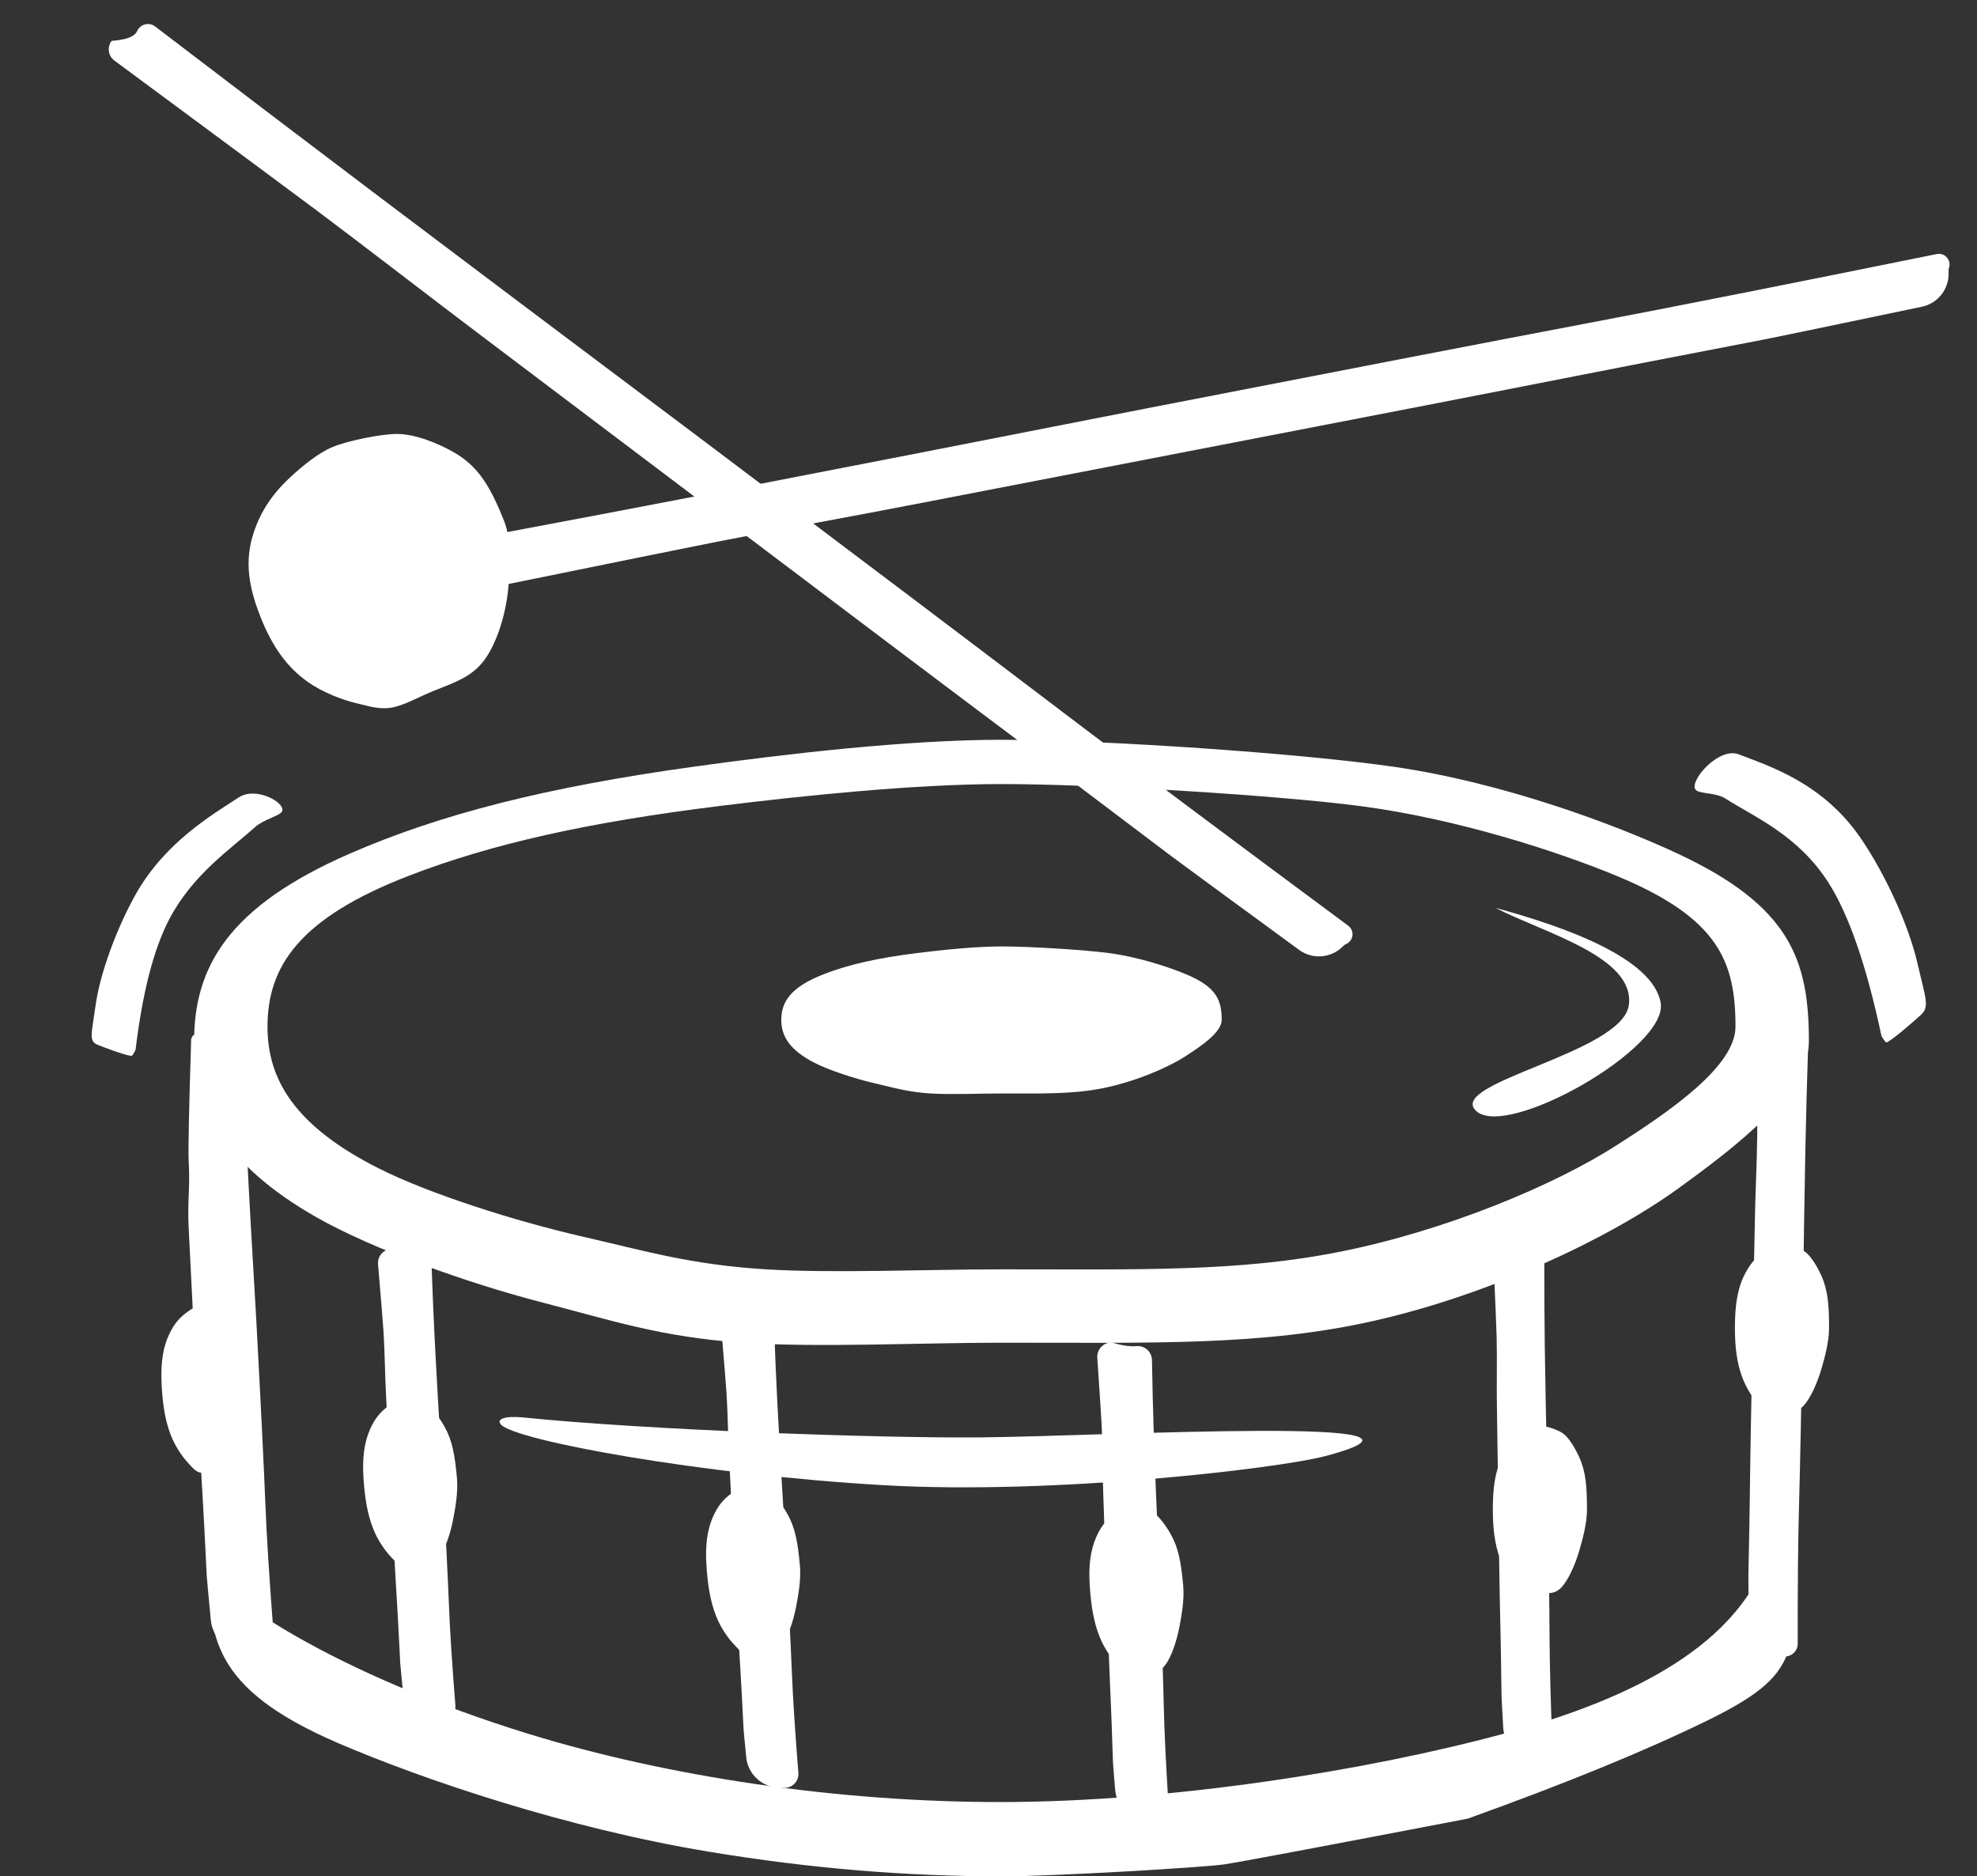 <?xml version="1.0" encoding="UTF-8"?>
<svg width="294px" height="279px" viewBox="0 0 294 279" version="1.1" xmlns="http://www.w3.org/2000/svg" xmlns:xlink="http://www.w3.org/1999/xlink">
    <rect x="0" y="0" width="294" height="279" fill="#333333" stroke="none"/>
    <title>Group</title>
    <g id="Page-1" stroke="none" stroke-width="1" fill="none" fill-rule="evenodd">
        <g id="Group" transform="translate(0.424, 0.317)" fill="#fff">
            <path d="M148.508,199.333 C171.232,199.333 187.328,199.825 203.939,196.07 C221.295,192.147 238.875,183.819 249.074,176.452 C257.598,170.296 268.576,161.916 268.576,154.508 C268.576,142.365 265.74,134.403 249.074,126.615 C239.688,122.229 223.132,116.082 207.054,113.726 C193.473,111.737 163.979,109.683 148.508,109.683 C134.359,109.683 116.087,111.821 102.44,113.726 C80.858,116.739 65.071,120.73 51.58,126.615 C33.62,134.45 28.44,143.387 28.44,154.508 C28.44,164.16 32.785,172.817 46.69,180.711 C54.802,185.317 68.696,190.368 80.221,193.349 C90.443,195.993 97.794,198.487 109.979,199.333 C120.907,200.091 136.511,199.333 148.508,199.333 Z M148.508,188.424 C169.166,188.424 183.799,188.82 198.9,185.799 C214.678,182.641 230.66,175.938 239.932,170.009 C247.681,165.053 257.661,158.309 257.661,152.346 C257.661,142.573 255.083,136.164 239.932,129.895 C231.399,126.365 216.348,121.417 201.731,119.522 C189.385,117.92 162.573,116.267 148.508,116.267 C135.646,116.267 119.035,117.988 106.628,119.522 C87.008,121.947 72.656,125.159 60.392,129.895 C44.064,136.201 39.355,143.395 39.355,152.346 C39.355,160.114 43.306,167.083 55.946,173.437 C63.321,177.144 75.951,181.209 86.429,183.608 C95.722,185.737 102.404,187.744 113.482,188.424 C123.417,189.035 137.602,188.424 148.508,188.424 Z M148.508,162.276 C154.705,162.276 159.095,162.396 163.626,161.48 C168.359,160.523 173.154,158.492 175.935,156.695 C178.26,155.194 181.254,153.15 181.254,151.343 C181.254,148.381 180.481,146.439 175.935,144.54 C173.375,143.47 168.86,141.971 164.475,141.396 C160.771,140.911 152.727,140.41 148.508,140.41 C144.649,140.41 139.666,140.931 135.944,141.396 C130.058,142.131 125.753,143.104 122.073,144.54 C117.175,146.451 115.762,148.631 115.762,151.343 C115.762,153.697 116.947,155.809 120.74,157.734 C122.952,158.857 126.741,160.089 129.884,160.816 C132.672,161.461 134.677,162.07 138,162.276 C140.981,162.461 145.236,162.276 148.508,162.276 Z M31.302,204.839 C32.58,204.749 33.496,204.823 34.357,203.705 C35.258,202.536 36.084,200.132 36.515,198.026 C36.874,196.266 37.329,193.873 37.184,191.796 C36.947,188.391 36.633,186.17 35.543,184.052 C34.929,182.859 33.878,181.201 32.927,180.604 C32.124,180.1 30.424,179.641 29.553,179.702 C28.757,179.758 27.771,180.43 27.04,181.018 C25.884,181.949 25.074,183.13 24.429,184.833 C23.571,187.101 23.454,189.628 23.671,192.746 C23.859,195.452 24.272,197.862 25.209,200.021 C25.755,201.28 26.636,202.641 27.342,203.432 C27.969,204.132 28.431,204.803 29.134,204.992 C29.763,205.161 30.627,204.887 31.302,204.839 Z M31.302,204.839 C32.58,204.749 33.496,204.823 34.357,203.705 C35.258,202.536 36.084,200.132 36.515,198.026 C36.874,196.266 37.329,193.873 37.184,191.796 C36.947,188.391 36.633,186.17 35.543,184.052 C34.929,182.859 33.878,181.201 32.927,180.604 C32.124,180.1 30.424,179.641 29.553,179.702 C28.757,179.758 27.771,180.43 27.04,181.018 C25.884,181.949 25.074,183.13 24.429,184.833 C23.571,187.101 23.454,189.628 23.671,192.746 C23.859,195.452 24.272,197.862 25.209,200.021 C25.755,201.28 26.636,202.641 27.342,203.432 C27.969,204.132 28.431,204.803 29.134,204.992 C29.763,205.161 30.627,204.887 31.302,204.839 Z M77.425,210.451 C74.732,210.178 73.242,210.669 74.112,211.544 C76.47,213.915 103.799,218.956 131.05,220.524 C156.286,221.976 189.645,218.048 196.639,216.198 C219.657,210.113 164.59,213.206 145.714,213.408 C130.584,213.568 95.63,212.309 77.425,210.451 Z M148.756,278.683 C156.074,278.683 178.411,277.374 181.651,276.899 C183.812,276.582 195.873,274.317 217.834,270.103 C232.407,264.874 244.304,260.003 253.525,255.488 C269.136,247.846 266.168,244.529 266.168,223.813 C265.478,227.906 267.72,217.479 262.04,232.039 C256.361,246.598 237.287,253.659 223.05,257.51 C202.709,263.011 173.566,267.584 148.756,267.635 C124.137,267.685 98.751,263.822 78.223,257.51 C49.709,248.742 30.683,236.262 30.623,232.039 C30.623,242.906 30.862,250.691 49.819,258.851 C62.536,264.325 83.889,271.534 105.061,275.029 C120.09,277.509 134.206,278.683 148.756,278.683 Z" id="Oval-2"></path>
            <path d="M219.116,164.891 C223.724,169.095 247.662,155.508 246.538,148.818 C245.414,142.129 232.143,137.432 221.979,134.683 C229.294,138.449 242.741,141.956 241.804,149.12 C240.867,156.283 214.509,160.686 219.116,164.891 Z" id="Oval"></path>
            <path d="M19.741,155.748 C19.448,156.383 19.237,156.695 19.106,156.683 C18.045,156.581 14.905,155.359 14.146,155.059 C12.732,154.502 13.184,153.517 13.812,149.036 C14.441,144.554 16.853,137.834 19.741,132.69 C24.075,124.97 31.024,120.899 35.089,118.248 C37.727,116.527 42.275,119.17 41.485,120.387 C41.058,121.045 38.796,121.509 37.518,122.659 C33.968,125.855 28.262,129.678 24.774,136.31 C22.448,140.732 20.771,147.211 19.741,155.748 Z" id="Oval"></path>
            <path d="M279.372,153.729 C279.766,154.426 280.031,154.741 280.166,154.674 C281.269,154.127 284.407,151.333 285.165,150.653 C286.576,149.386 285.968,148.305 284.701,142.827 C283.434,137.349 279.988,129.712 276.254,124.274 C270.652,116.114 262.793,113.642 258.158,111.852 C255.151,110.69 250.724,115.852 251.719,117.096 C252.257,117.769 254.7,117.473 256.199,118.441 C260.366,121.129 266.885,123.772 271.451,130.875 C274.495,135.611 277.135,143.229 279.372,153.729 Z" id="Oval"></path>
            <path d="M108.768,194.384 C108.768,194.384 108.768,194.384 108.768,194.384 C108.887,194.378 110.834,195.069 112.39,194.879 C112.39,194.879 112.39,194.879 112.39,194.879 C113.516,194.741 114.54,195.543 114.678,196.669 C114.685,196.728 114.69,196.787 114.692,196.846 C114.827,200.735 114.983,204.447 115.16,207.984 C115.384,212.469 115.755,218.937 116.273,227.388 C116.81,237.098 117.165,244.116 117.339,248.443 C117.486,252.125 117.807,257.076 118.301,263.298 L118.301,263.298 C118.391,264.433 117.544,265.426 116.408,265.517 C116.261,265.528 116.113,265.524 115.966,265.504 C115.966,265.504 115.966,265.504 115.966,265.504 C115.883,265.493 115.731,265.487 115.509,265.486 L115.509,265.486 C112.946,265.478 110.805,263.533 110.55,260.984 C110.299,258.466 110.167,257.074 110.154,256.808 C109.675,247.165 109.642,247.736 109.254,240.621 C108.906,234.232 108.186,219.833 108.017,216.74 C107.842,213.526 107.815,210.028 107.626,206.956 C107.563,205.933 107.285,202.496 106.792,196.644 L106.792,196.644 C106.696,195.496 107.548,194.486 108.697,194.389 C108.721,194.387 108.744,194.386 108.768,194.384 Z" id="Rectangle"></path>
            <path d="M8.753,17.63 C8.753,17.63 8.753,17.63 8.753,17.63 C8.811,17.529 11.904,17.185 12.353,15.697 C12.353,15.697 12.353,15.697 12.353,15.697 C12.632,14.771 13.609,14.247 14.535,14.526 C14.668,14.566 14.795,14.622 14.915,14.692 C27.151,21.864 38.791,28.649 49.835,35.046 C62.213,42.215 80.092,52.518 103.474,65.954 C130.302,81.436 149.673,92.652 161.587,99.601 C172.61,106.03 187.854,114.76 207.321,125.79 L207.321,125.79 C208.08,126.22 208.347,127.185 207.917,127.945 C207.77,128.204 207.552,128.417 207.289,128.558 C207.289,128.558 207.289,128.558 207.289,128.558 C207.189,128.612 207.046,128.755 206.862,128.988 L206.863,128.988 C205.34,130.911 202.647,131.444 200.506,130.248 C187.8,123.147 180.947,119.307 179.947,118.728 C153.337,103.311 154.875,104.27 135.22,92.921 C117.569,82.73 77.831,59.712 69.286,54.778 C60.407,49.652 50.846,43.948 42.347,39.065 C39.283,37.306 28.344,31.106 9.527,20.468 L9.527,20.468 C8.531,19.905 8.18,18.641 8.743,17.646 C8.746,17.64 8.75,17.635 8.753,17.63 Z" id="Rectangle" transform="translate(109.351, 72.31) rotate(7) translate(-109.351, -72.31)"></path>
            <path d="M57.786,185.383 C57.786,185.383 57.786,185.383 57.786,185.383 C57.907,185.377 59.87,186.055 61.44,185.865 C61.44,185.865 61.44,185.865 61.44,185.865 C62.577,185.728 63.61,186.539 63.747,187.676 C63.754,187.735 63.758,187.794 63.76,187.853 C63.891,191.67 64.042,195.315 64.215,198.789 C64.435,203.212 64.8,209.591 65.31,217.926 C65.838,227.503 66.186,234.425 66.354,238.693 C66.497,242.314 66.812,247.179 67.299,253.289 L67.299,253.289 C67.39,254.438 66.533,255.443 65.384,255.535 C65.238,255.547 65.091,255.543 64.945,255.524 C64.945,255.524 64.945,255.524 64.945,255.524 C64.857,255.512 64.693,255.506 64.452,255.506 L64.452,255.506 C61.886,255.504 59.738,253.56 59.481,251.007 C59.236,248.564 59.107,247.214 59.094,246.954 C58.625,237.443 58.592,238.006 58.21,230.989 C57.868,224.687 57.163,210.485 56.997,207.434 C56.824,204.264 56.803,200.814 56.616,197.785 C56.554,196.779 56.28,193.405 55.795,187.663 L55.795,187.663 C55.697,186.504 56.556,185.486 57.715,185.387 C57.739,185.385 57.762,185.384 57.786,185.383 Z" id="Rectangle"></path>
            <path d="M164.828,199.286 C164.828,199.286 164.828,199.286 164.828,199.286 C164.951,199.282 166.943,200.005 168.55,199.841 C168.55,199.841 168.55,199.841 168.55,199.841 C169.715,199.722 170.756,200.57 170.875,201.736 C170.881,201.795 170.884,201.855 170.885,201.914 C170.951,205.776 171.042,209.465 171.157,212.981 C171.304,217.465 171.565,223.934 171.94,232.385 C172.312,242.095 172.546,249.113 172.643,253.439 C172.726,257.105 172.962,262.032 173.351,268.219 L173.351,268.219 C173.425,269.394 172.533,270.407 171.358,270.481 C171.208,270.49 171.058,270.484 170.91,270.461 C170.91,270.461 170.91,270.461 170.91,270.461 C170.811,270.447 170.619,270.438 170.332,270.434 L170.332,270.434 C167.756,270.4 165.628,268.416 165.414,265.849 C165.204,263.333 165.094,261.942 165.085,261.676 C164.773,252.034 164.729,252.604 164.463,245.489 C164.223,239.1 163.752,224.702 163.636,221.609 C163.515,218.395 163.554,214.9 163.416,211.828 C163.37,210.809 163.15,207.392 162.755,201.578 L162.755,201.578 C162.675,200.395 163.569,199.371 164.752,199.29 C164.777,199.289 164.803,199.287 164.828,199.286 Z" id="Rectangle"></path>
            <path d="M223.658,185.218 C223.658,185.218 223.658,185.218 223.658,185.218 C223.773,185.216 225.608,186.023 227.1,185.878 C227.1,185.878 227.1,185.878 227.1,185.878 C228.168,185.774 229.118,186.555 229.222,187.623 C229.228,187.686 229.231,187.749 229.231,187.813 C229.228,192.055 229.251,196.102 229.301,199.956 C229.363,204.747 229.499,211.659 229.707,220.691 C229.891,231.066 229.993,238.564 230.012,243.185 C230.028,247.171 230.17,252.556 230.439,259.339 L230.439,259.339 C230.481,260.415 229.644,261.321 228.568,261.363 C228.419,261.369 228.27,261.358 228.124,261.33 C228.124,261.33 228.124,261.33 228.124,261.33 C228.064,261.319 227.965,261.309 227.827,261.301 L227.827,261.301 C225.291,261.156 223.266,259.131 223.122,256.594 C222.957,253.72 222.873,252.137 222.869,251.843 C222.738,241.542 222.688,242.149 222.558,234.547 C222.442,227.72 222.242,212.337 222.185,209.032 C222.126,205.598 222.22,201.867 222.143,198.584 C222.117,197.477 221.964,193.721 221.685,187.316 L221.685,187.316 C221.637,186.206 222.497,185.268 223.607,185.22 C223.624,185.219 223.641,185.218 223.658,185.218 Z" id="Rectangle"></path>
            <path d="M262.934,152.256 C262.934,152.256 262.934,152.256 262.934,152.256 C263.05,152.258 264.867,153.322 266.376,153.202 C266.376,153.202 266.376,153.202 266.376,153.202 C267.441,153.118 268.374,153.913 268.458,154.979 C268.464,155.051 268.466,155.123 268.463,155.194 C268.29,160.575 268.152,165.705 268.052,170.583 C267.93,176.471 267.801,184.966 267.664,196.068 C267.45,208.819 267.265,218.033 267.106,223.71 C266.966,228.708 266.903,235.5 266.915,244.086 L266.915,244.086 C266.917,245.137 266.066,245.991 265.014,245.992 C264.843,245.992 264.672,245.97 264.507,245.924 C264.507,245.924 264.507,245.924 264.507,245.924 C264.439,245.905 264.322,245.888 264.156,245.871 L264.156,245.871 C261.636,245.612 259.708,243.511 259.666,240.978 C259.599,236.763 259.569,234.458 259.578,234.062 C259.842,221.403 259.768,222.148 259.929,212.805 C260.075,204.414 260.465,185.511 260.535,181.449 C260.607,177.228 260.845,172.649 260.894,168.613 C260.91,167.226 260.9,162.455 260.864,154.298 L260.864,154.298 C260.859,153.175 261.766,152.26 262.889,152.255 C262.904,152.255 262.919,152.255 262.934,152.256 Z" id="Rectangle"></path>
            <path d="M28.004,154.218 C28.109,153.801 28.276,153.587 28.503,153.575 C28.649,153.567 31.016,154.46 32.907,154.218 C32.907,154.218 32.907,154.218 32.907,154.218 C34.267,154.045 35.511,155.006 35.685,156.367 C35.695,156.443 35.701,156.52 35.703,156.596 C35.877,161.661 36.076,166.495 36.301,171.098 C36.583,176.873 37.048,185.202 37.695,196.084 C38.368,208.586 38.814,217.624 39.034,223.195 C39.222,227.971 39.627,234.407 40.248,242.502 L40.248,242.502 C40.353,243.875 39.326,245.073 37.953,245.179 C37.769,245.193 37.584,245.187 37.402,245.16 C37.402,245.16 37.402,245.16 37.402,245.16 C37.218,245.133 36.758,245.128 36.023,245.145 L36.023,245.145 C33.405,245.204 31.185,243.234 30.933,240.627 C30.542,236.562 30.337,234.337 30.319,233.952 C29.716,221.535 29.678,222.27 29.192,213.109 C28.755,204.881 27.85,186.34 27.638,182.357 C27.418,178.218 27.875,176.345 27.638,172.39 C27.548,170.891 27.67,164.834 28.004,154.218 L28.004,154.218 Z" id="Rectangle"></path>
            <path d="M69.881,97.63 C69.881,97.63 69.881,97.63 69.881,97.63 C69.847,97.519 71.705,95.022 70.923,93.678 C70.923,93.678 70.923,93.678 70.923,93.678 C70.436,92.843 70.719,91.771 71.554,91.284 C71.674,91.214 71.802,91.159 71.935,91.119 C85.526,87.062 98.426,83.176 110.636,79.462 C124.321,75.299 144.05,69.249 169.823,61.313 C199.442,52.25 220.856,45.732 234.064,41.758 C246.283,38.081 263.064,32.886 284.407,26.171 L284.407,26.171 C285.24,25.909 286.128,26.372 286.39,27.205 C286.479,27.49 286.486,27.794 286.41,28.083 C286.41,28.083 286.41,28.083 286.41,28.083 C286.381,28.193 286.389,28.394 286.433,28.686 L286.433,28.686 C286.8,31.11 285.355,33.444 283.02,34.195 C269.161,38.645 261.679,41.039 260.573,41.375 C231.151,50.322 232.901,49.851 211.196,56.486 C191.704,62.445 147.77,75.809 138.333,78.694 C128.529,81.692 117.836,84.794 108.469,87.68 C105.093,88.72 93.098,92.493 72.484,98.999 L72.484,98.999 C71.394,99.343 70.23,98.738 69.886,97.648 C69.884,97.642 69.882,97.636 69.881,97.63 Z" id="Rectangle" transform="translate(178.328, 62.266) rotate(6) translate(-178.328, -62.266)"></path>
            <path d="M264.576,209.589 C265.901,209.589 266.839,209.726 267.808,208.683 C268.82,207.593 269.845,205.279 270.439,203.233 C270.936,201.522 271.576,199.194 271.576,197.136 C271.576,193.763 271.411,191.551 270.439,189.387 C269.892,188.168 268.927,186.46 267.989,185.806 C267.198,185.253 265.478,184.683 264.576,184.683 C263.751,184.683 262.686,185.277 261.89,185.806 C260.632,186.643 259.712,187.752 258.925,189.387 C257.878,191.563 257.576,194.046 257.576,197.136 C257.576,199.817 257.83,202.223 258.64,204.416 C259.113,205.695 259.923,207.098 260.595,207.927 C261.191,208.661 261.62,209.354 262.33,209.589 C262.967,209.8 263.877,209.589 264.576,209.589 Z" id="Oval"></path>
            <path d="M228.576,236.589 C229.901,236.589 230.839,236.726 231.808,235.683 C232.82,234.593 233.845,232.279 234.439,230.233 C234.936,228.522 235.576,226.194 235.576,224.136 C235.576,220.763 235.411,218.551 234.439,216.387 C233.892,215.168 232.927,213.46 231.989,212.806 C231.198,212.253 229.478,211.683 228.576,211.683 C227.751,211.683 226.686,212.277 225.89,212.806 C224.632,213.643 223.712,214.752 222.925,216.387 C221.878,218.563 221.576,221.046 221.576,224.136 C221.576,226.817 221.83,229.223 222.64,231.416 C223.113,232.695 223.923,234.098 224.595,234.927 C225.191,235.661 225.62,236.354 226.33,236.589 C226.967,236.8 227.877,236.589 228.576,236.589 Z" id="Oval"></path>
            <path d="M61.744,232.449 C63.051,232.338 63.989,232.395 64.85,231.278 C65.751,230.11 66.554,227.724 66.957,225.64 C67.294,223.898 67.716,221.531 67.531,219.485 C67.228,216.132 66.867,213.947 65.714,211.877 C65.065,210.712 63.96,209.095 62.976,208.523 C62.145,208.04 60.398,207.616 59.508,207.691 C58.695,207.76 57.697,208.44 56.96,209.033 C55.794,209.97 54.985,211.149 54.356,212.84 C53.519,215.091 53.444,217.584 53.721,220.655 C53.962,223.321 54.427,225.69 55.424,227.803 C56.005,229.035 56.93,230.362 57.667,231.129 C58.321,231.81 58.806,232.463 59.528,232.637 C60.175,232.793 61.054,232.507 61.744,232.449 Z" id="Oval"></path>
            <path d="M112.744,245.449 C114.051,245.338 114.989,245.395 115.85,244.278 C116.751,243.11 117.554,240.724 117.957,238.64 C118.294,236.898 118.716,234.531 118.531,232.485 C118.228,229.132 117.867,226.947 116.714,224.877 C116.065,223.712 114.96,222.095 113.976,221.523 C113.145,221.04 111.398,220.616 110.508,220.691 C109.695,220.76 108.697,221.44 107.96,222.033 C106.794,222.97 105.985,224.149 105.356,225.84 C104.519,228.091 104.444,230.584 104.721,233.655 C104.962,236.321 105.427,238.69 106.424,240.803 C107.005,242.035 107.93,243.362 108.667,244.129 C109.321,244.81 109.806,245.463 110.528,245.637 C111.175,245.793 112.054,245.507 112.744,245.449 Z" id="Oval"></path>
            <path d="M169.744,248.449 C171.051,248.338 171.989,248.395 172.85,247.278 C173.751,246.11 174.554,243.724 174.957,241.64 C175.294,239.898 175.716,237.531 175.531,235.485 C175.228,232.132 174.867,229.947 173.714,227.877 C173.065,226.712 171.96,225.095 170.976,224.523 C170.145,224.04 168.398,223.616 167.508,223.691 C166.695,223.76 165.697,224.44 164.96,225.033 C163.794,225.97 162.985,227.149 162.356,228.84 C161.519,231.091 161.444,233.584 161.721,236.655 C161.962,239.321 162.427,241.69 163.424,243.803 C164.005,245.035 164.93,246.362 165.667,247.129 C166.321,247.81 166.806,248.463 167.528,248.637 C168.175,248.793 169.054,248.507 169.744,248.449 Z" id="Oval"></path>
            <path d="M31.508,218.479 C32.821,218.39 33.761,218.463 34.646,217.36 C35.57,216.208 36.419,213.836 36.861,211.759 C37.23,210.023 37.696,207.664 37.548,205.615 C37.305,202.257 36.982,200.067 35.863,197.978 C35.233,196.802 34.153,195.166 33.177,194.578 C32.352,194.081 30.607,193.628 29.713,193.688 C28.896,193.743 27.883,194.406 27.132,194.986 C25.946,195.903 25.114,197.068 24.452,198.748 C23.571,200.985 23.451,203.477 23.673,206.552 C23.867,209.221 24.291,211.598 25.253,213.727 C25.813,214.969 26.717,216.311 27.443,217.09 C28.087,217.782 28.561,218.443 29.282,218.629 C29.929,218.796 30.815,218.525 31.508,218.479 Z" id="Oval"></path>
            <path d="M56.475,103.946 C60.159,103.946 62.769,104.162 65.462,102.518 C68.276,100.8 71.127,97.153 72.78,93.927 C74.162,91.231 75.942,87.562 75.942,84.318 C75.942,79.001 75.483,75.514 72.78,72.104 C71.259,70.183 68.574,67.491 65.967,66.46 C63.765,65.589 58.983,64.689 56.475,64.689 C54.181,64.689 51.218,65.625 49.006,66.46 C45.506,67.779 42.947,69.527 40.759,72.104 C37.847,75.534 37.008,79.448 37.008,84.318 C37.008,88.544 37.712,92.335 39.967,95.792 C41.282,97.809 43.534,100.021 45.403,101.326 C47.061,102.484 48.252,103.576 50.228,103.946 C52,104.278 54.53,103.946 56.475,103.946 Z" id="Oval" transform="translate(56.475, 84.391) rotate(-22) translate(-56.475, -84.391)"></path>
        </g>
    </g>
</svg>